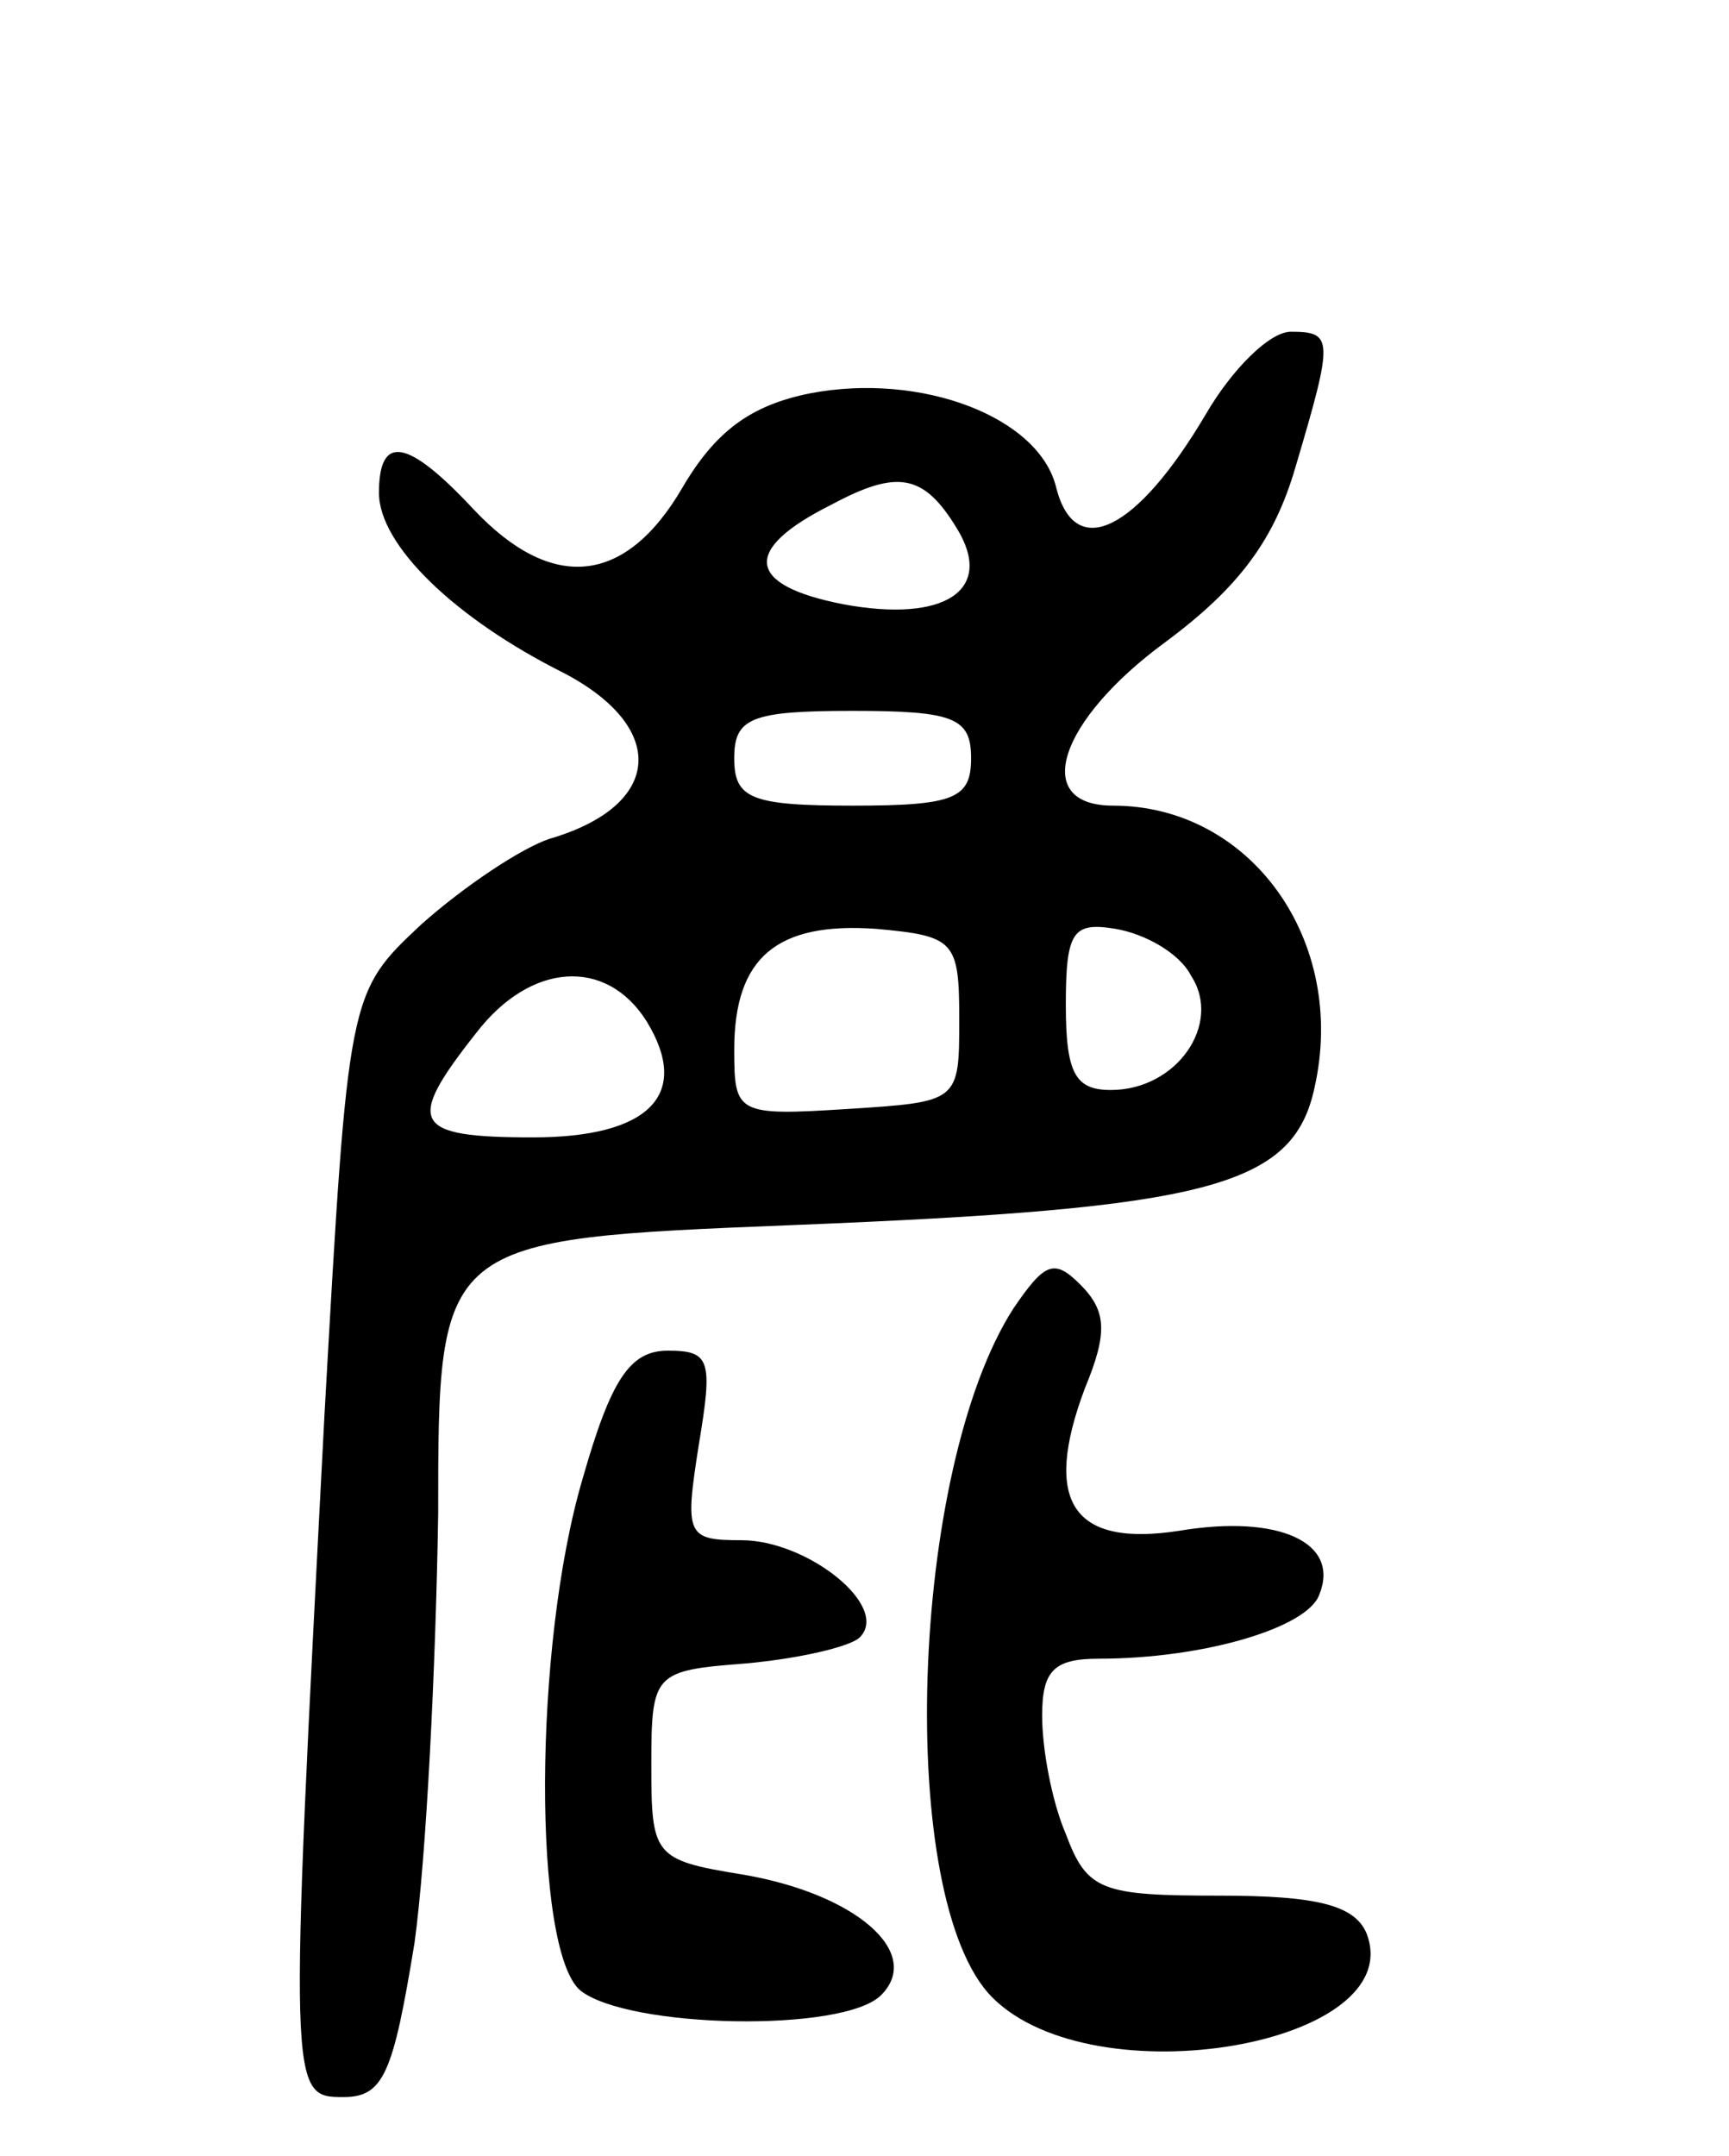 <svg version="1.0" xmlns="http://www.w3.org/2000/svg"
 width="73pt" height="91pt" viewBox="0 0 73 91"
 preserveAspectRatio="xMidYMid meet">
<g transform="translate(0,91) scale(0.1,-0.1)"
fill="#000000" stroke="none">
<path d="M509 735 c-29 -49 -55 -62 -63 -31 -7 30 -57 49 -104 40 -25 -5 -40
-16 -54 -40 -24 -41 -55 -44 -88 -9 -28 30 -40 32 -40 7 0 -22 32 -53 78 -76
44 -23 42 -56 -6 -70 -12 -4 -36 -20 -54 -36 -31 -29 -31 -29 -41 -207 -15
-287 -15 -288 8 -288 17 0 21 10 30 65 5 36 9 117 10 181 0 116 0 116 150 122
175 7 211 16 220 58 14 62 -27 119 -85 119 -35 0 -23 36 22 69 31 23 46 43 55
74 16 54 16 57 -2 57 -9 0 -25 -16 -36 -35z m-105 -48 c16 -26 -5 -40 -48 -32
-41 8 -43 23 -5 42 28 15 39 13 53 -10z m6 -97 c0 -17 -7 -20 -50 -20 -43 0
-50 3 -50 20 0 17 7 20 50 20 43 0 50 -3 50 -20z m-5 -110 c0 -35 0 -35 -47
-38 -47 -3 -48 -2 -48 25 0 39 18 54 60 51 33 -3 35 -5 35 -38z m98 18 c13
-20 -6 -48 -34 -48 -15 0 -19 7 -19 36 0 31 3 35 21 32 12 -2 27 -10 32 -20z
m-230 -19 c19 -31 1 -49 -48 -49 -51 0 -54 6 -24 44 23 30 55 32 72 5z"/>
<path d="M428 358 c-44 -68 -50 -250 -9 -291 43 -43 176 -20 158 27 -5 12 -21
16 -62 16 -50 0 -56 2 -65 26 -6 14 -10 36 -10 50 0 19 5 24 24 24 44 0 88 13
93 27 9 22 -17 34 -59 27 -45 -7 -58 12 -40 60 10 24 9 33 -2 44 -11 11 -15 9
-28 -10z"/>
<path d="M246 286 c-21 -71 -21 -199 -1 -216 20 -16 111 -18 127 -2 18 18 -11
43 -59 51 -37 6 -38 8 -38 46 0 39 1 40 40 43 22 2 44 7 48 11 13 13 -22 41
-50 41 -23 0 -24 2 -18 40 6 36 5 40 -13 40 -16 0 -24 -12 -36 -54z"/>
</g>
</svg>

